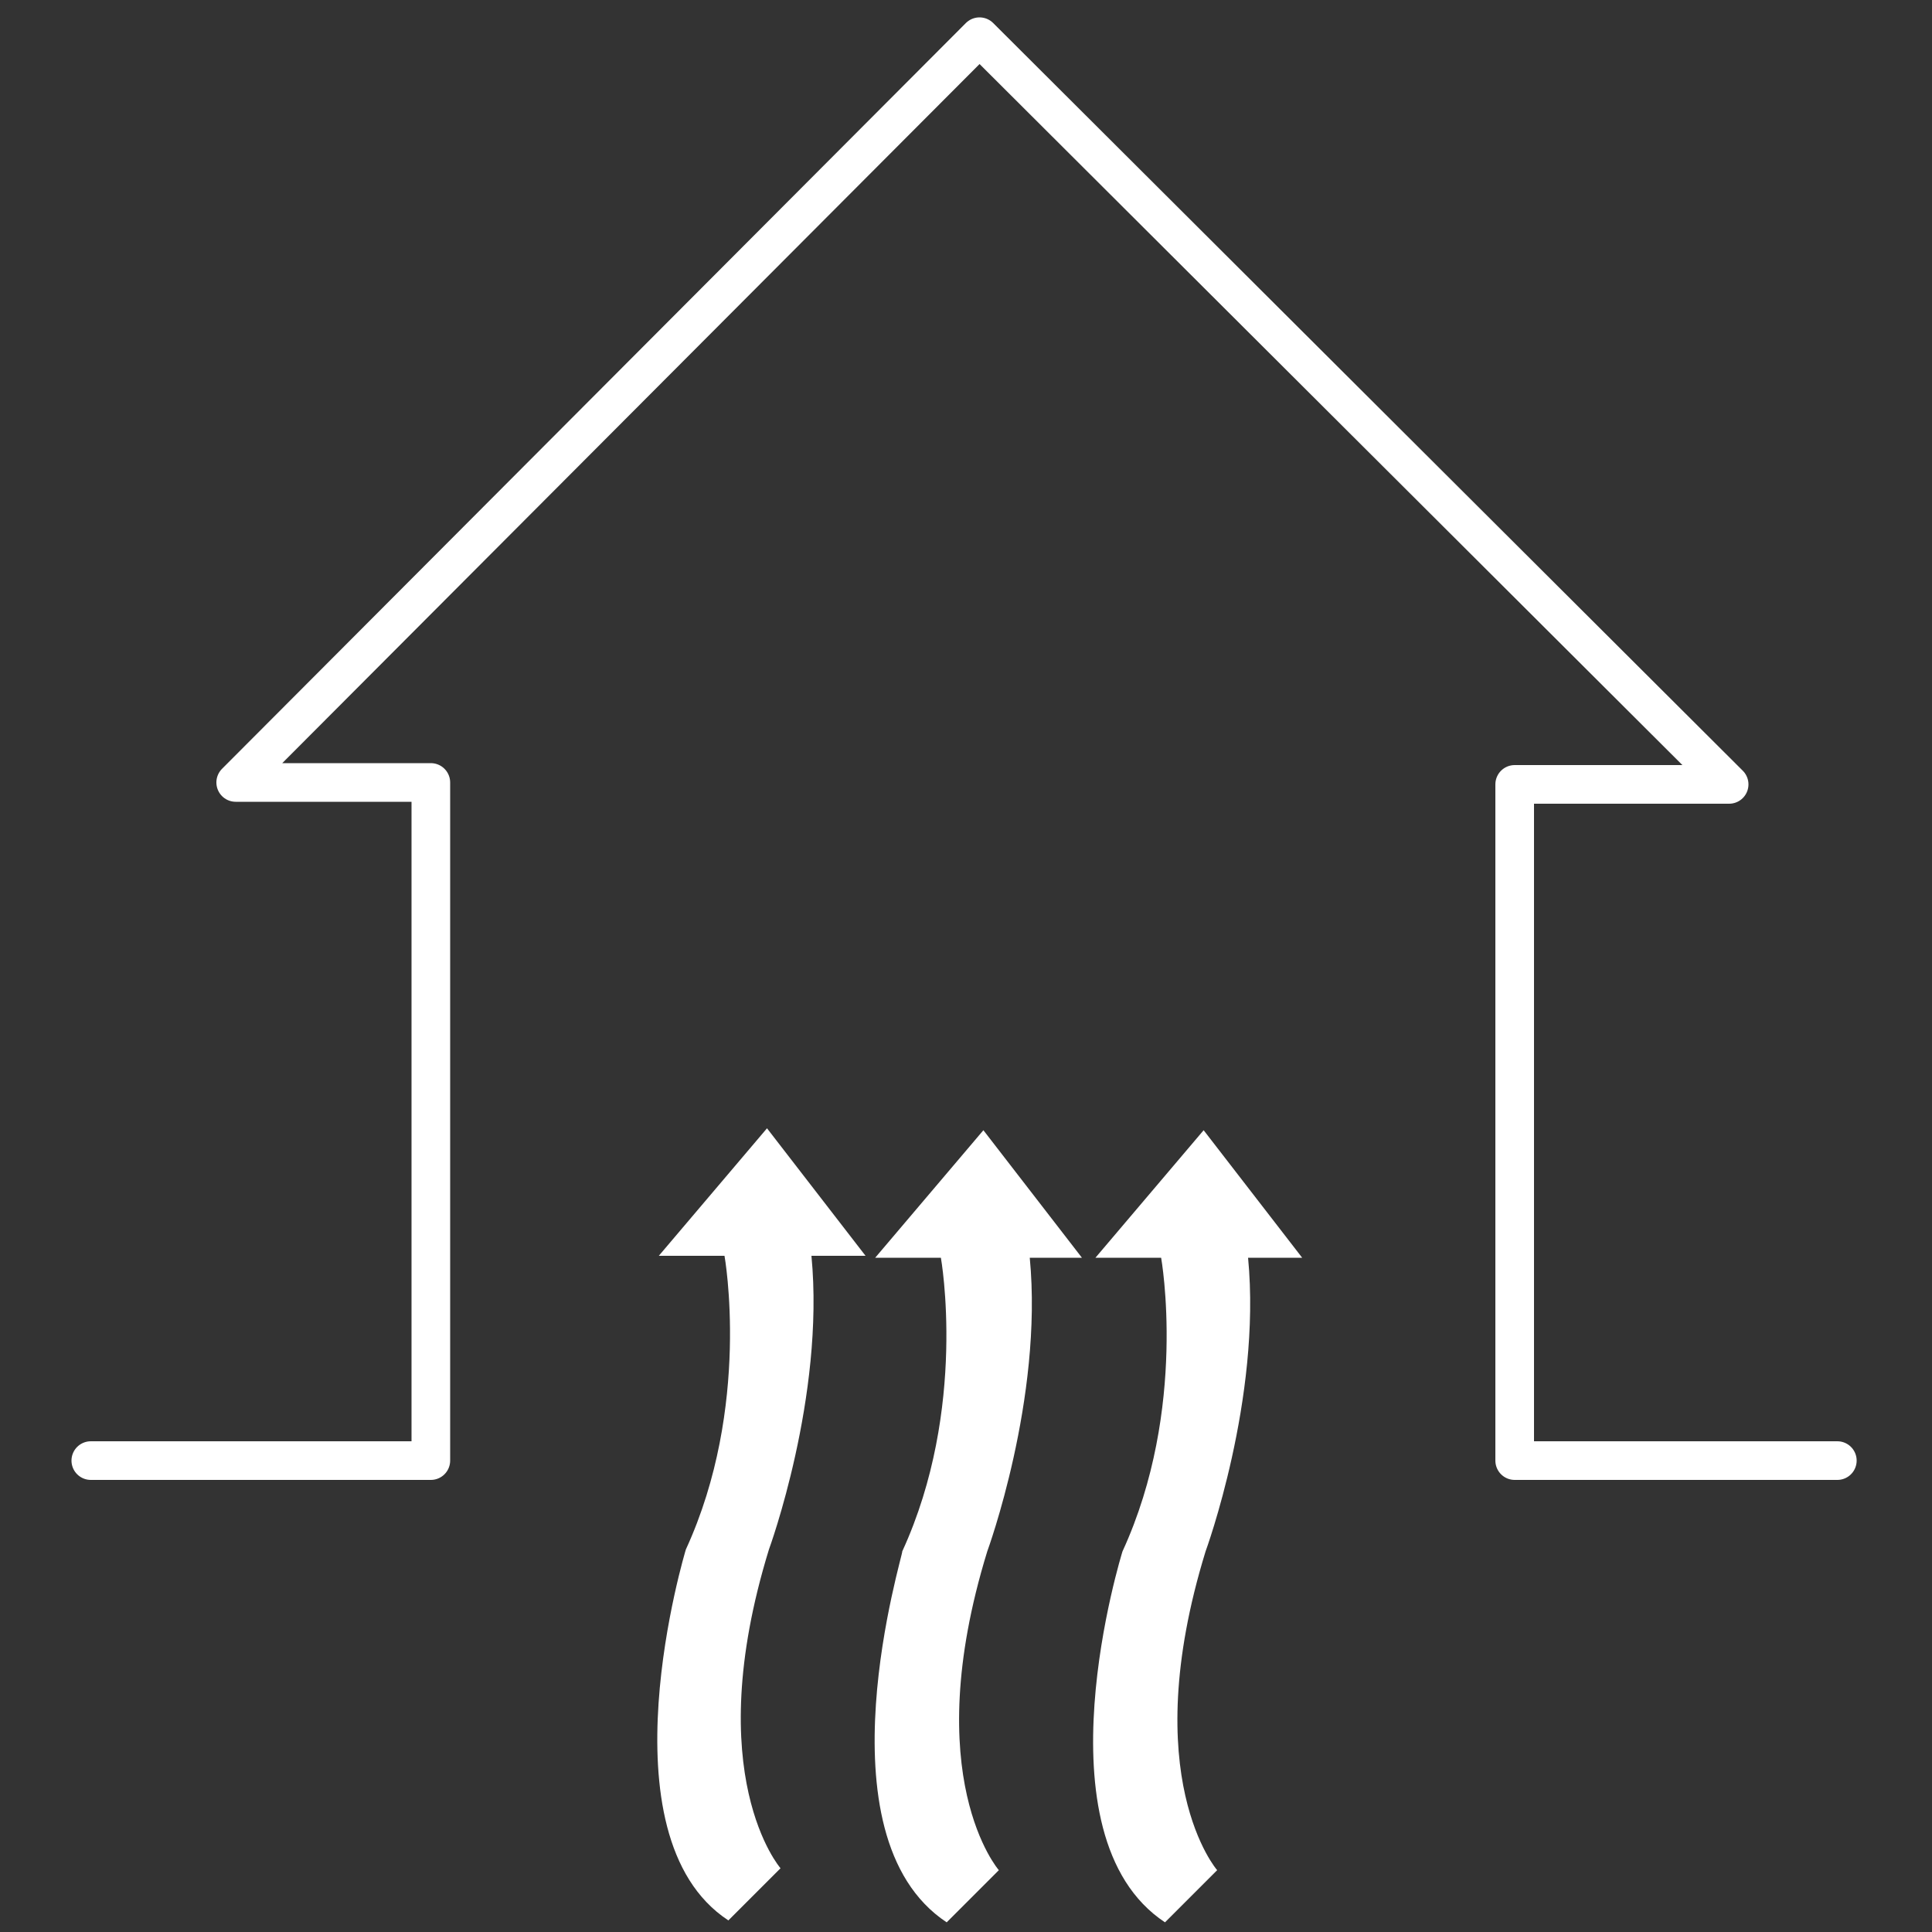 <?xml version="1.0" encoding="utf-8"?>
<!-- Generator: Adobe Illustrator 22.1.0, SVG Export Plug-In . SVG Version: 6.00 Build 0)  -->
<svg version="1.1" id="Layer_1" xmlns="http://www.w3.org/2000/svg" xmlns:xlink="http://www.w3.org/1999/xlink" x="0px" y="0px"
	 viewBox="0 0 100 100" style="enable-background:new 0 0 100 100;" xml:space="preserve">
<rect x="0" y="0" width="100" height="100" fill="#333333" stroke="none"/>
<style type="text/css">
	.st0{fill:none;stroke:#FFFFFF;stroke-width:2;stroke-linecap:round;stroke-linejoin:round;stroke-miterlimit:10;}
	.st1{fill:#FFFFFF;}
</style>
<polyline class="st0" points="4.7,75.6 22.3,75.6 22.3,40.5 12.2,40.5 50.7,1.9 89.5,40.6 78.4,40.6 78.4,75.6 95.1,75.6 "/>
<path class="st1" d="M37.7,99.4l2.7-2.7c0,0-4.2-4.8-0.6-16.5c0,0,2.9-7.9,2.2-15.2h2.8l-5.1-6.6l-5.6,6.6h3.4c0,0,1.4,7.8-2,15.2
	C35.5,80.2,31,95,37.7,99.4z"/>
<path class="st1" d="M49,99.5l2.7-2.7c0,0-4.2-4.8-0.6-16.5c0,0,2.9-7.9,2.2-15.2H56l-5.1-6.6l-5.6,6.6h3.4c0,0,1.4,7.8-2,15.2
	C46.8,80.3,42.2,95,49,99.5z"/>
<path class="st1" d="M60.3,99.5l2.7-2.7c0,0-4.2-4.8-0.6-16.5c0,0,2.9-7.9,2.2-15.2h2.8l-5.1-6.6l-5.6,6.6h3.4c0,0,1.4,7.8-2,15.2
	C58.1,80.3,53.5,95,60.3,99.5z"/>
</svg>
